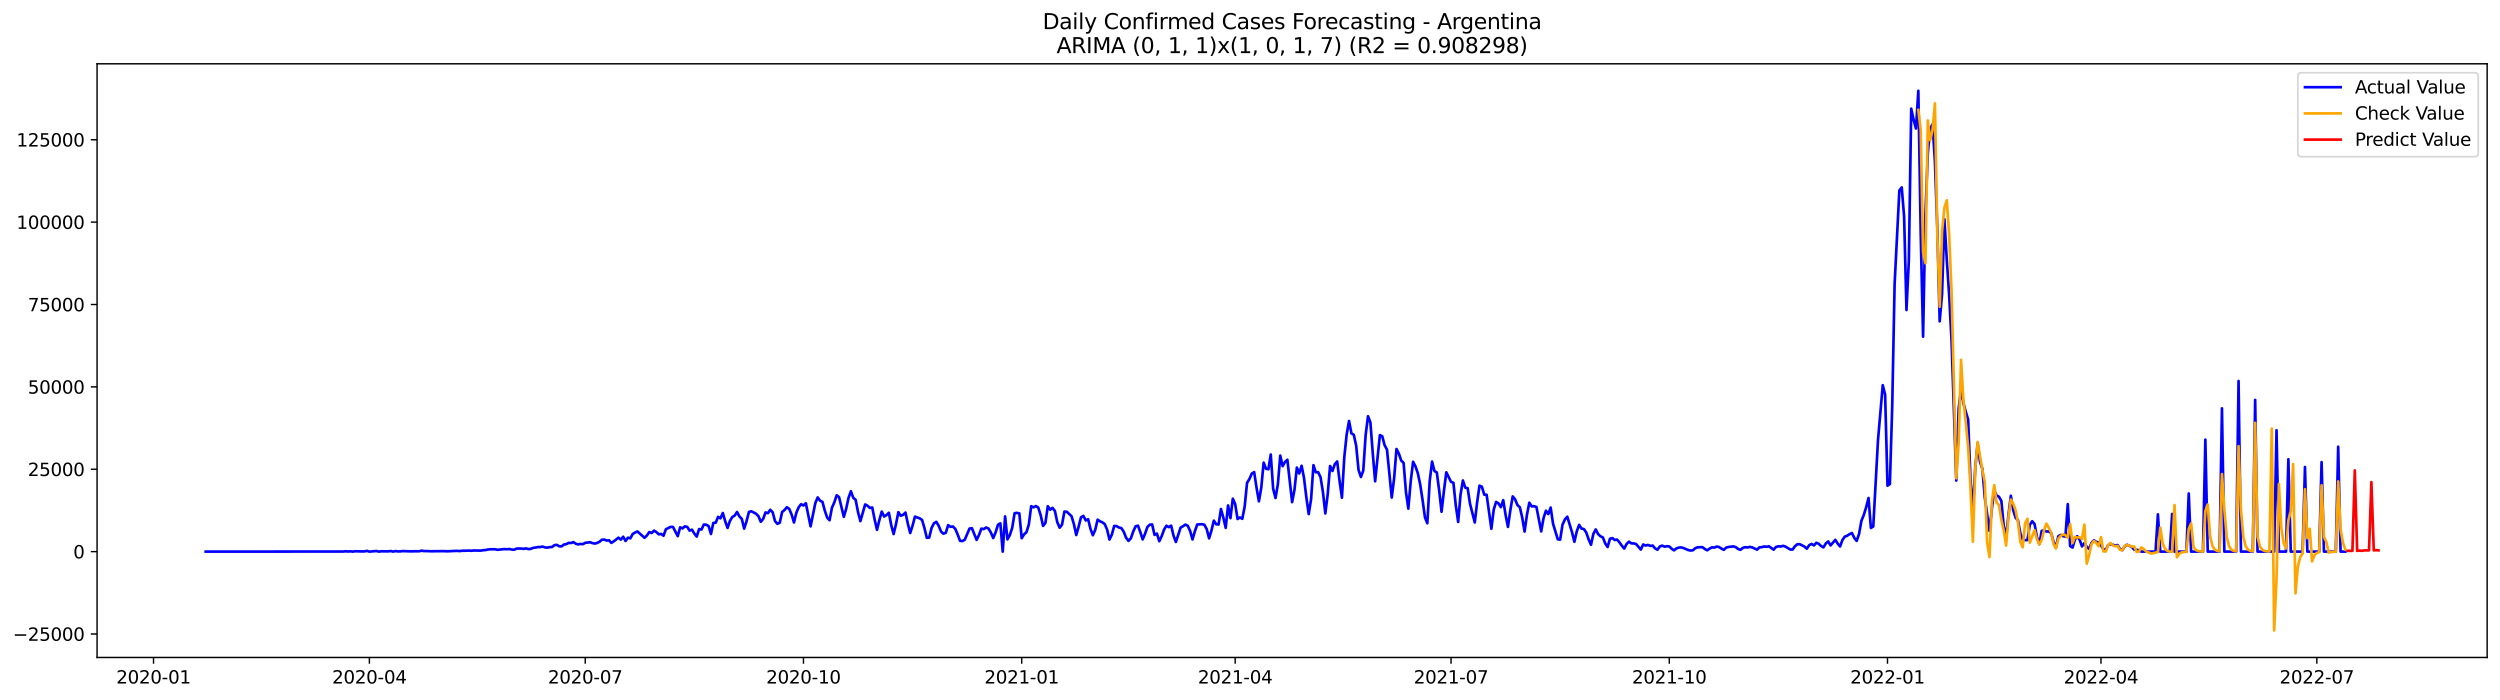 <?xml version="1.0" encoding="utf-8" standalone="no"?>
<!DOCTYPE svg PUBLIC "-//W3C//DTD SVG 1.1//EN"
  "http://www.w3.org/Graphics/SVG/1.1/DTD/svg11.dtd">
<svg xmlns:xlink="http://www.w3.org/1999/xlink" width="1400.792pt" height="392.274pt" viewBox="0 0 1400.792 392.274" xmlns="http://www.w3.org/2000/svg" version="1.1">
 <defs>
  <style type="text/css">*{stroke-linejoin: round; stroke-linecap: butt}</style>
 </defs>
 <g id="figure_1">
  <g id="patch_1">
   <path d="M 0 392.274 
L 1400.792 392.274 
L 1400.792 0 
L 0 0 
z
" style="fill: #ffffff"/>
  </g>
  <g id="axes_1">
   <g id="patch_2">
    <path d="M 54.392 368.396 
L 1393.592 368.396 
L 1393.592 35.755 
L 54.392 35.755 
z
" style="fill: #ffffff"/>
   </g>
   <g id="matplotlib.axis_1">
    <g id="xtick_1">
     <g id="line2d_1">
      <defs>
       <path id="m58c32abe43" d="M 0 0 
L 0 3.5 
" style="stroke: #000000; stroke-width: 0.8"/>
      </defs>
      <g>
       <use xlink:href="#m58c32abe43" x="86.025" y="368.396" style="stroke: #000000; stroke-width: 0.8"/>
      </g>
     </g>
     <g id="text_1">
      <!-- 2020-01 -->
      <g transform="translate(65.133 382.994)scale(0.1 -0.1)">
       <defs>
        <path id="DejaVuSans-32" d="M 1228 531 
L 3431 531 
L 3431 0 
L 469 0 
L 469 531 
Q 828 903 1448 1529 
Q 2069 2156 2228 2338 
Q 2531 2678 2651 2914 
Q 2772 3150 2772 3378 
Q 2772 3750 2511 3984 
Q 2250 4219 1831 4219 
Q 1534 4219 1204 4116 
Q 875 4013 500 3803 
L 500 4441 
Q 881 4594 1212 4672 
Q 1544 4750 1819 4750 
Q 2544 4750 2975 4387 
Q 3406 4025 3406 3419 
Q 3406 3131 3298 2873 
Q 3191 2616 2906 2266 
Q 2828 2175 2409 1742 
Q 1991 1309 1228 531 
z
" transform="scale(0.016)"/>
        <path id="DejaVuSans-30" d="M 2034 4250 
Q 1547 4250 1301 3770 
Q 1056 3291 1056 2328 
Q 1056 1369 1301 889 
Q 1547 409 2034 409 
Q 2525 409 2770 889 
Q 3016 1369 3016 2328 
Q 3016 3291 2770 3770 
Q 2525 4250 2034 4250 
z
M 2034 4750 
Q 2819 4750 3233 4129 
Q 3647 3509 3647 2328 
Q 3647 1150 3233 529 
Q 2819 -91 2034 -91 
Q 1250 -91 836 529 
Q 422 1150 422 2328 
Q 422 3509 836 4129 
Q 1250 4750 2034 4750 
z
" transform="scale(0.016)"/>
        <path id="DejaVuSans-2d" d="M 313 2009 
L 1997 2009 
L 1997 1497 
L 313 1497 
L 313 2009 
z
" transform="scale(0.016)"/>
        <path id="DejaVuSans-31" d="M 794 531 
L 1825 531 
L 1825 4091 
L 703 3866 
L 703 4441 
L 1819 4666 
L 2450 4666 
L 2450 531 
L 3481 531 
L 3481 0 
L 794 0 
L 794 531 
z
" transform="scale(0.016)"/>
       </defs>
       <use xlink:href="#DejaVuSans-32"/>
       <use xlink:href="#DejaVuSans-30" x="63.623"/>
       <use xlink:href="#DejaVuSans-32" x="127.246"/>
       <use xlink:href="#DejaVuSans-30" x="190.869"/>
       <use xlink:href="#DejaVuSans-2d" x="254.492"/>
       <use xlink:href="#DejaVuSans-30" x="290.576"/>
       <use xlink:href="#DejaVuSans-31" x="354.199"/>
      </g>
     </g>
    </g>
    <g id="xtick_2">
     <g id="line2d_2">
      <g>
       <use xlink:href="#m58c32abe43" x="206.973" y="368.396" style="stroke: #000000; stroke-width: 0.8"/>
      </g>
     </g>
     <g id="text_2">
      <!-- 2020-04 -->
      <g transform="translate(186.081 382.994)scale(0.1 -0.1)">
       <defs>
        <path id="DejaVuSans-34" d="M 2419 4116 
L 825 1625 
L 2419 1625 
L 2419 4116 
z
M 2253 4666 
L 3047 4666 
L 3047 1625 
L 3713 1625 
L 3713 1100 
L 3047 1100 
L 3047 0 
L 2419 0 
L 2419 1100 
L 313 1100 
L 313 1709 
L 2253 4666 
z
" transform="scale(0.016)"/>
       </defs>
       <use xlink:href="#DejaVuSans-32"/>
       <use xlink:href="#DejaVuSans-30" x="63.623"/>
       <use xlink:href="#DejaVuSans-32" x="127.246"/>
       <use xlink:href="#DejaVuSans-30" x="190.869"/>
       <use xlink:href="#DejaVuSans-2d" x="254.492"/>
       <use xlink:href="#DejaVuSans-30" x="290.576"/>
       <use xlink:href="#DejaVuSans-34" x="354.199"/>
      </g>
     </g>
    </g>
    <g id="xtick_3">
     <g id="line2d_3">
      <g>
       <use xlink:href="#m58c32abe43" x="327.921" y="368.396" style="stroke: #000000; stroke-width: 0.8"/>
      </g>
     </g>
     <g id="text_3">
      <!-- 2020-07 -->
      <g transform="translate(307.029 382.994)scale(0.1 -0.1)">
       <defs>
        <path id="DejaVuSans-37" d="M 525 4666 
L 3525 4666 
L 3525 4397 
L 1831 0 
L 1172 0 
L 2766 4134 
L 525 4134 
L 525 4666 
z
" transform="scale(0.016)"/>
       </defs>
       <use xlink:href="#DejaVuSans-32"/>
       <use xlink:href="#DejaVuSans-30" x="63.623"/>
       <use xlink:href="#DejaVuSans-32" x="127.246"/>
       <use xlink:href="#DejaVuSans-30" x="190.869"/>
       <use xlink:href="#DejaVuSans-2d" x="254.492"/>
       <use xlink:href="#DejaVuSans-30" x="290.576"/>
       <use xlink:href="#DejaVuSans-37" x="354.199"/>
      </g>
     </g>
    </g>
    <g id="xtick_4">
     <g id="line2d_4">
      <g>
       <use xlink:href="#m58c32abe43" x="450.198" y="368.396" style="stroke: #000000; stroke-width: 0.8"/>
      </g>
     </g>
     <g id="text_4">
      <!-- 2020-10 -->
      <g transform="translate(429.306 382.994)scale(0.1 -0.1)">
       <use xlink:href="#DejaVuSans-32"/>
       <use xlink:href="#DejaVuSans-30" x="63.623"/>
       <use xlink:href="#DejaVuSans-32" x="127.246"/>
       <use xlink:href="#DejaVuSans-30" x="190.869"/>
       <use xlink:href="#DejaVuSans-2d" x="254.492"/>
       <use xlink:href="#DejaVuSans-31" x="290.576"/>
       <use xlink:href="#DejaVuSans-30" x="354.199"/>
      </g>
     </g>
    </g>
    <g id="xtick_5">
     <g id="line2d_5">
      <g>
       <use xlink:href="#m58c32abe43" x="572.475" y="368.396" style="stroke: #000000; stroke-width: 0.8"/>
      </g>
     </g>
     <g id="text_5">
      <!-- 2021-01 -->
      <g transform="translate(551.584 382.994)scale(0.1 -0.1)">
       <use xlink:href="#DejaVuSans-32"/>
       <use xlink:href="#DejaVuSans-30" x="63.623"/>
       <use xlink:href="#DejaVuSans-32" x="127.246"/>
       <use xlink:href="#DejaVuSans-31" x="190.869"/>
       <use xlink:href="#DejaVuSans-2d" x="254.492"/>
       <use xlink:href="#DejaVuSans-30" x="290.576"/>
       <use xlink:href="#DejaVuSans-31" x="354.199"/>
      </g>
     </g>
    </g>
    <g id="xtick_6">
     <g id="line2d_6">
      <g>
       <use xlink:href="#m58c32abe43" x="692.094" y="368.396" style="stroke: #000000; stroke-width: 0.8"/>
      </g>
     </g>
     <g id="text_6">
      <!-- 2021-04 -->
      <g transform="translate(671.202 382.994)scale(0.1 -0.1)">
       <use xlink:href="#DejaVuSans-32"/>
       <use xlink:href="#DejaVuSans-30" x="63.623"/>
       <use xlink:href="#DejaVuSans-32" x="127.246"/>
       <use xlink:href="#DejaVuSans-31" x="190.869"/>
       <use xlink:href="#DejaVuSans-2d" x="254.492"/>
       <use xlink:href="#DejaVuSans-30" x="290.576"/>
       <use xlink:href="#DejaVuSans-34" x="354.199"/>
      </g>
     </g>
    </g>
    <g id="xtick_7">
     <g id="line2d_7">
      <g>
       <use xlink:href="#m58c32abe43" x="813.042" y="368.396" style="stroke: #000000; stroke-width: 0.8"/>
      </g>
     </g>
     <g id="text_7">
      <!-- 2021-07 -->
      <g transform="translate(792.15 382.994)scale(0.1 -0.1)">
       <use xlink:href="#DejaVuSans-32"/>
       <use xlink:href="#DejaVuSans-30" x="63.623"/>
       <use xlink:href="#DejaVuSans-32" x="127.246"/>
       <use xlink:href="#DejaVuSans-31" x="190.869"/>
       <use xlink:href="#DejaVuSans-2d" x="254.492"/>
       <use xlink:href="#DejaVuSans-30" x="290.576"/>
       <use xlink:href="#DejaVuSans-37" x="354.199"/>
      </g>
     </g>
    </g>
    <g id="xtick_8">
     <g id="line2d_8">
      <g>
       <use xlink:href="#m58c32abe43" x="935.319" y="368.396" style="stroke: #000000; stroke-width: 0.8"/>
      </g>
     </g>
     <g id="text_8">
      <!-- 2021-10 -->
      <g transform="translate(914.427 382.994)scale(0.1 -0.1)">
       <use xlink:href="#DejaVuSans-32"/>
       <use xlink:href="#DejaVuSans-30" x="63.623"/>
       <use xlink:href="#DejaVuSans-32" x="127.246"/>
       <use xlink:href="#DejaVuSans-31" x="190.869"/>
       <use xlink:href="#DejaVuSans-2d" x="254.492"/>
       <use xlink:href="#DejaVuSans-31" x="290.576"/>
       <use xlink:href="#DejaVuSans-30" x="354.199"/>
      </g>
     </g>
    </g>
    <g id="xtick_9">
     <g id="line2d_9">
      <g>
       <use xlink:href="#m58c32abe43" x="1057.596" y="368.396" style="stroke: #000000; stroke-width: 0.8"/>
      </g>
     </g>
     <g id="text_9">
      <!-- 2022-01 -->
      <g transform="translate(1036.705 382.994)scale(0.1 -0.1)">
       <use xlink:href="#DejaVuSans-32"/>
       <use xlink:href="#DejaVuSans-30" x="63.623"/>
       <use xlink:href="#DejaVuSans-32" x="127.246"/>
       <use xlink:href="#DejaVuSans-32" x="190.869"/>
       <use xlink:href="#DejaVuSans-2d" x="254.492"/>
       <use xlink:href="#DejaVuSans-30" x="290.576"/>
       <use xlink:href="#DejaVuSans-31" x="354.199"/>
      </g>
     </g>
    </g>
    <g id="xtick_10">
     <g id="line2d_10">
      <g>
       <use xlink:href="#m58c32abe43" x="1177.215" y="368.396" style="stroke: #000000; stroke-width: 0.8"/>
      </g>
     </g>
     <g id="text_10">
      <!-- 2022-04 -->
      <g transform="translate(1156.323 382.994)scale(0.1 -0.1)">
       <use xlink:href="#DejaVuSans-32"/>
       <use xlink:href="#DejaVuSans-30" x="63.623"/>
       <use xlink:href="#DejaVuSans-32" x="127.246"/>
       <use xlink:href="#DejaVuSans-32" x="190.869"/>
       <use xlink:href="#DejaVuSans-2d" x="254.492"/>
       <use xlink:href="#DejaVuSans-30" x="290.576"/>
       <use xlink:href="#DejaVuSans-34" x="354.199"/>
      </g>
     </g>
    </g>
    <g id="xtick_11">
     <g id="line2d_11">
      <g>
       <use xlink:href="#m58c32abe43" x="1298.163" y="368.396" style="stroke: #000000; stroke-width: 0.8"/>
      </g>
     </g>
     <g id="text_11">
      <!-- 2022-07 -->
      <g transform="translate(1277.271 382.994)scale(0.1 -0.1)">
       <use xlink:href="#DejaVuSans-32"/>
       <use xlink:href="#DejaVuSans-30" x="63.623"/>
       <use xlink:href="#DejaVuSans-32" x="127.246"/>
       <use xlink:href="#DejaVuSans-32" x="190.869"/>
       <use xlink:href="#DejaVuSans-2d" x="254.492"/>
       <use xlink:href="#DejaVuSans-30" x="290.576"/>
       <use xlink:href="#DejaVuSans-37" x="354.199"/>
      </g>
     </g>
    </g>
   </g>
   <g id="matplotlib.axis_2">
    <g id="ytick_1">
     <g id="line2d_12">
      <defs>
       <path id="m48974f623f" d="M 0 0 
L -3.5 0 
" style="stroke: #000000; stroke-width: 0.8"/>
      </defs>
      <g>
       <use xlink:href="#m48974f623f" x="54.392" y="355.24" style="stroke: #000000; stroke-width: 0.8"/>
      </g>
     </g>
     <g id="text_12">
      <!-- −25000 -->
      <g transform="translate(7.2 359.039)scale(0.1 -0.1)">
       <defs>
        <path id="DejaVuSans-2212" d="M 678 2272 
L 4684 2272 
L 4684 1741 
L 678 1741 
L 678 2272 
z
" transform="scale(0.016)"/>
        <path id="DejaVuSans-35" d="M 691 4666 
L 3169 4666 
L 3169 4134 
L 1269 4134 
L 1269 2991 
Q 1406 3038 1543 3061 
Q 1681 3084 1819 3084 
Q 2600 3084 3056 2656 
Q 3513 2228 3513 1497 
Q 3513 744 3044 326 
Q 2575 -91 1722 -91 
Q 1428 -91 1123 -41 
Q 819 9 494 109 
L 494 744 
Q 775 591 1075 516 
Q 1375 441 1709 441 
Q 2250 441 2565 725 
Q 2881 1009 2881 1497 
Q 2881 1984 2565 2268 
Q 2250 2553 1709 2553 
Q 1456 2553 1204 2497 
Q 953 2441 691 2322 
L 691 4666 
z
" transform="scale(0.016)"/>
       </defs>
       <use xlink:href="#DejaVuSans-2212"/>
       <use xlink:href="#DejaVuSans-32" x="83.789"/>
       <use xlink:href="#DejaVuSans-35" x="147.412"/>
       <use xlink:href="#DejaVuSans-30" x="211.035"/>
       <use xlink:href="#DejaVuSans-30" x="274.658"/>
       <use xlink:href="#DejaVuSans-30" x="338.281"/>
      </g>
     </g>
    </g>
    <g id="ytick_2">
     <g id="line2d_13">
      <g>
       <use xlink:href="#m48974f623f" x="54.392" y="309.083" style="stroke: #000000; stroke-width: 0.8"/>
      </g>
     </g>
     <g id="text_13">
      <!-- 0 -->
      <g transform="translate(41.03 312.882)scale(0.1 -0.1)">
       <use xlink:href="#DejaVuSans-30"/>
      </g>
     </g>
    </g>
    <g id="ytick_3">
     <g id="line2d_14">
      <g>
       <use xlink:href="#m48974f623f" x="54.392" y="262.926" style="stroke: #000000; stroke-width: 0.8"/>
      </g>
     </g>
     <g id="text_14">
      <!-- 25000 -->
      <g transform="translate(15.58 266.725)scale(0.1 -0.1)">
       <use xlink:href="#DejaVuSans-32"/>
       <use xlink:href="#DejaVuSans-35" x="63.623"/>
       <use xlink:href="#DejaVuSans-30" x="127.246"/>
       <use xlink:href="#DejaVuSans-30" x="190.869"/>
       <use xlink:href="#DejaVuSans-30" x="254.492"/>
      </g>
     </g>
    </g>
    <g id="ytick_4">
     <g id="line2d_15">
      <g>
       <use xlink:href="#m48974f623f" x="54.392" y="216.769" style="stroke: #000000; stroke-width: 0.8"/>
      </g>
     </g>
     <g id="text_15">
      <!-- 50000 -->
      <g transform="translate(15.58 220.568)scale(0.1 -0.1)">
       <use xlink:href="#DejaVuSans-35"/>
       <use xlink:href="#DejaVuSans-30" x="63.623"/>
       <use xlink:href="#DejaVuSans-30" x="127.246"/>
       <use xlink:href="#DejaVuSans-30" x="190.869"/>
       <use xlink:href="#DejaVuSans-30" x="254.492"/>
      </g>
     </g>
    </g>
    <g id="ytick_5">
     <g id="line2d_16">
      <g>
       <use xlink:href="#m48974f623f" x="54.392" y="170.612" style="stroke: #000000; stroke-width: 0.8"/>
      </g>
     </g>
     <g id="text_16">
      <!-- 75000 -->
      <g transform="translate(15.58 174.411)scale(0.1 -0.1)">
       <use xlink:href="#DejaVuSans-37"/>
       <use xlink:href="#DejaVuSans-35" x="63.623"/>
       <use xlink:href="#DejaVuSans-30" x="127.246"/>
       <use xlink:href="#DejaVuSans-30" x="190.869"/>
       <use xlink:href="#DejaVuSans-30" x="254.492"/>
      </g>
     </g>
    </g>
    <g id="ytick_6">
     <g id="line2d_17">
      <g>
       <use xlink:href="#m48974f623f" x="54.392" y="124.455" style="stroke: #000000; stroke-width: 0.8"/>
      </g>
     </g>
     <g id="text_17">
      <!-- 100000 -->
      <g transform="translate(9.217 128.254)scale(0.1 -0.1)">
       <use xlink:href="#DejaVuSans-31"/>
       <use xlink:href="#DejaVuSans-30" x="63.623"/>
       <use xlink:href="#DejaVuSans-30" x="127.246"/>
       <use xlink:href="#DejaVuSans-30" x="190.869"/>
       <use xlink:href="#DejaVuSans-30" x="254.492"/>
       <use xlink:href="#DejaVuSans-30" x="318.115"/>
      </g>
     </g>
    </g>
    <g id="ytick_7">
     <g id="line2d_18">
      <g>
       <use xlink:href="#m48974f623f" x="54.392" y="78.298" style="stroke: #000000; stroke-width: 0.8"/>
      </g>
     </g>
     <g id="text_18">
      <!-- 125000 -->
      <g transform="translate(9.217 82.097)scale(0.1 -0.1)">
       <use xlink:href="#DejaVuSans-31"/>
       <use xlink:href="#DejaVuSans-32" x="63.623"/>
       <use xlink:href="#DejaVuSans-35" x="127.246"/>
       <use xlink:href="#DejaVuSans-30" x="190.869"/>
       <use xlink:href="#DejaVuSans-30" x="254.492"/>
       <use xlink:href="#DejaVuSans-30" x="318.115"/>
      </g>
     </g>
    </g>
   </g>
   <g id="line2d_19">
    <path d="M 115.265 309.083 
L 192.353 309.027 
L 193.682 308.883 
L 195.011 309.018 
L 196.34 308.924 
L 197.669 309.083 
L 198.998 308.87 
L 202.985 308.981 
L 204.315 308.944 
L 205.644 308.651 
L 206.973 309.083 
L 210.96 308.739 
L 212.289 309.083 
L 213.618 308.892 
L 216.276 308.922 
L 217.606 308.935 
L 218.935 308.75 
L 220.264 309.083 
L 221.593 308.774 
L 222.922 308.961 
L 224.251 308.955 
L 225.58 308.776 
L 229.567 308.918 
L 234.884 308.874 
L 236.213 308.545 
L 237.542 308.765 
L 238.871 308.763 
L 241.529 308.878 
L 248.175 308.808 
L 250.833 308.891 
L 256.149 308.64 
L 257.478 308.778 
L 258.808 308.606 
L 261.466 308.556 
L 262.795 308.499 
L 264.124 308.612 
L 265.453 308.446 
L 269.44 308.523 
L 270.769 308.274 
L 272.099 308.208 
L 273.428 307.886 
L 274.757 307.757 
L 277.415 307.748 
L 278.744 308.063 
L 281.402 307.781 
L 282.731 307.663 
L 284.06 307.759 
L 285.39 307.615 
L 286.719 307.907 
L 288.048 308.041 
L 289.377 307.414 
L 290.706 307.331 
L 292.035 307.367 
L 293.364 307.532 
L 294.693 307.268 
L 296.022 307.654 
L 297.351 307.558 
L 298.681 306.976 
L 300.01 306.819 
L 301.339 306.524 
L 302.668 306.514 
L 303.997 306.256 
L 305.326 306.716 
L 306.655 306.852 
L 307.984 306.546 
L 309.313 306.511 
L 310.642 305.468 
L 311.972 305.279 
L 313.301 306.066 
L 314.63 306.164 
L 315.959 305.121 
L 317.288 304.888 
L 318.617 304.194 
L 319.946 304.271 
L 321.275 303.754 
L 322.604 304.65 
L 323.933 305.041 
L 325.263 304.772 
L 326.592 304.906 
L 327.921 304.159 
L 330.579 303.83 
L 331.908 304.301 
L 333.237 304.58 
L 334.566 304.223 
L 335.895 303.583 
L 337.224 302.429 
L 338.554 302.32 
L 339.883 302.866 
L 341.212 302.715 
L 342.541 304.177 
L 343.87 303.361 
L 346.528 301.262 
L 347.857 302.368 
L 349.186 300.741 
L 350.515 303.132 
L 351.845 301.271 
L 353.174 301.662 
L 354.503 299.216 
L 355.832 298.407 
L 357.161 297.771 
L 361.148 301.343 
L 362.477 300.054 
L 363.806 298.118 
L 365.135 298.668 
L 366.465 297.309 
L 367.794 298.136 
L 369.123 299.406 
L 370.452 299.157 
L 371.781 300.176 
L 373.11 296.543 
L 375.768 295.212 
L 377.097 295.269 
L 379.756 300.427 
L 381.085 295.477 
L 382.414 296.079 
L 383.743 294.935 
L 385.072 295.239 
L 386.401 297.331 
L 387.73 296.781 
L 389.059 298.985 
L 390.388 300.669 
L 391.717 296.454 
L 393.047 296.726 
L 394.376 293.897 
L 395.705 294.019 
L 397.034 294.757 
L 398.363 299.201 
L 399.692 292.996 
L 401.021 292.889 
L 402.35 289.604 
L 403.679 290.428 
L 405.008 287.45 
L 406.338 292.042 
L 407.667 295.813 
L 408.996 291.896 
L 410.325 289.689 
L 411.654 288.897 
L 412.983 286.879 
L 414.312 289.357 
L 415.641 290.76 
L 416.97 296.185 
L 418.299 292.069 
L 419.629 286.877 
L 420.958 286.449 
L 423.616 287.838 
L 424.945 289.187 
L 426.274 292.363 
L 427.603 290.788 
L 428.932 287.127 
L 430.261 287.529 
L 431.59 285.633 
L 432.92 287.029 
L 434.249 291.957 
L 435.578 293.517 
L 436.907 292.869 
L 438.236 286.877 
L 439.565 285.773 
L 440.894 284.219 
L 442.223 285.138 
L 443.552 288.314 
L 444.881 292.76 
L 446.211 287.284 
L 447.54 284.2 
L 448.869 282.511 
L 450.198 283.233 
L 451.527 281.966 
L 454.185 294.925 
L 456.843 281.869 
L 458.172 278.717 
L 459.502 280.55 
L 460.831 281.206 
L 462.16 286.163 
L 463.489 290.022 
L 464.818 291.499 
L 466.147 284.518 
L 467.476 281.514 
L 468.805 277.519 
L 470.134 278.534 
L 472.793 289.584 
L 474.122 285.114 
L 475.451 278.92 
L 476.78 275.248 
L 478.109 278.942 
L 479.438 280.063 
L 480.767 286.986 
L 482.096 291.999 
L 484.754 282.666 
L 486.083 283.375 
L 487.413 284.588 
L 488.742 284.381 
L 490.071 291.091 
L 491.4 296.881 
L 492.729 291.362 
L 494.058 286.66 
L 495.387 289.416 
L 496.716 288.589 
L 498.045 287.322 
L 499.374 294.244 
L 500.704 299.24 
L 502.033 293.727 
L 503.362 286.97 
L 504.691 288.995 
L 506.02 288.473 
L 507.349 287.188 
L 508.678 293.448 
L 510.007 298.66 
L 511.336 294.51 
L 512.665 289.473 
L 515.324 290.441 
L 516.653 291.344 
L 517.982 295.9 
L 519.311 301.358 
L 520.64 301.208 
L 521.969 295.856 
L 523.298 293.218 
L 524.627 292.387 
L 525.956 294.597 
L 527.286 297.824 
L 528.615 299.054 
L 529.944 298.511 
L 531.273 294.244 
L 532.602 295.175 
L 533.931 294.997 
L 535.26 296.345 
L 536.589 299.48 
L 537.918 303.031 
L 539.247 303.176 
L 540.577 302.418 
L 543.235 296.17 
L 544.564 295.952 
L 547.222 302.514 
L 548.551 299.737 
L 549.88 296.194 
L 551.209 296.449 
L 552.538 295.557 
L 553.868 296.155 
L 555.197 298.383 
L 556.526 301.483 
L 557.855 298.276 
L 559.184 294.052 
L 560.513 293.231 
L 561.842 309.083 
L 563.171 289.348 
L 564.5 302.227 
L 565.829 299.796 
L 567.159 295.76 
L 568.488 287.574 
L 569.817 287.361 
L 571.146 287.692 
L 572.475 301.55 
L 573.804 299.408 
L 575.133 298.219 
L 576.462 293.903 
L 577.791 283.623 
L 579.12 284.267 
L 580.45 283.539 
L 581.779 284.442 
L 583.108 288.668 
L 584.437 294.667 
L 585.766 293.013 
L 587.095 283.635 
L 588.424 285.589 
L 589.753 284.553 
L 591.082 286.314 
L 592.411 292.592 
L 593.74 295.671 
L 595.07 293.971 
L 596.399 286.667 
L 597.728 286.721 
L 600.386 289.23 
L 601.715 293.644 
L 603.044 299.794 
L 604.373 295.092 
L 605.702 289.865 
L 607.031 289.063 
L 608.361 291.597 
L 609.69 290.919 
L 611.019 296.34 
L 612.348 299.897 
L 613.677 296.871 
L 615.006 291.183 
L 616.335 292.104 
L 617.664 292.667 
L 618.993 293.622 
L 620.322 296.75 
L 621.652 302.329 
L 622.981 299.567 
L 624.31 294.693 
L 625.639 294.794 
L 626.968 295.585 
L 628.297 295.88 
L 629.626 297.9 
L 630.955 301.245 
L 632.284 303.066 
L 633.613 301.692 
L 634.943 297.887 
L 636.272 294.92 
L 637.601 294.523 
L 638.93 298.108 
L 640.259 302.235 
L 641.588 299.081 
L 642.917 295.278 
L 644.246 293.975 
L 645.575 293.88 
L 646.904 299.698 
L 648.234 298.985 
L 649.563 303.234 
L 650.892 300.483 
L 652.221 296.799 
L 653.55 294.58 
L 654.879 295.361 
L 656.208 294.514 
L 657.537 300.11 
L 658.866 303.688 
L 661.525 295.592 
L 662.854 294.879 
L 664.183 293.936 
L 665.512 294.591 
L 666.841 297.492 
L 668.17 302.257 
L 669.499 297.702 
L 670.828 293.879 
L 673.486 293.707 
L 674.816 294.017 
L 676.145 296.48 
L 677.474 301.638 
L 678.803 297.265 
L 680.132 291.718 
L 681.461 293.759 
L 682.79 293.873 
L 684.119 285.199 
L 685.448 289.996 
L 686.777 295.775 
L 688.107 283.209 
L 689.436 290.336 
L 690.765 279.439 
L 692.094 282.441 
L 693.423 290.801 
L 694.752 289.911 
L 696.081 290.703 
L 697.41 283.85 
L 698.739 270.551 
L 700.068 268.393 
L 701.398 265.357 
L 702.727 264.532 
L 704.056 273.23 
L 705.385 280.905 
L 706.714 273.197 
L 708.043 259.231 
L 709.372 262.636 
L 710.701 262.928 
L 712.03 254.669 
L 713.359 273.784 
L 714.688 279.049 
L 716.018 271.306 
L 717.347 255.273 
L 718.676 261.205 
L 720.005 258.834 
L 721.334 257.601 
L 723.992 281.366 
L 725.321 274.386 
L 726.65 262.012 
L 727.979 265.293 
L 729.309 260.982 
L 730.638 267.689 
L 731.967 278.615 
L 733.296 288.046 
L 734.625 279.69 
L 735.954 260.64 
L 737.283 264.626 
L 738.612 264.613 
L 739.941 267.445 
L 741.27 275.805 
L 742.6 287.699 
L 743.929 276.993 
L 745.258 261.124 
L 746.587 263.895 
L 747.916 260.099 
L 749.245 258.563 
L 750.574 269.445 
L 751.903 278.896 
L 753.232 256.131 
L 754.561 243.46 
L 755.891 235.874 
L 757.22 242.831 
L 758.549 243.599 
L 759.878 249.686 
L 761.207 263.293 
L 762.536 267.263 
L 763.865 263.662 
L 765.194 243.726 
L 766.523 233.238 
L 767.852 236.696 
L 769.182 253.988 
L 770.511 269.672 
L 773.169 243.808 
L 774.498 244.432 
L 775.827 249.465 
L 777.156 251.94 
L 779.814 278.776 
L 781.143 268.105 
L 782.473 251.595 
L 783.802 254.143 
L 785.131 258.074 
L 786.46 259.355 
L 787.789 275.744 
L 789.118 285.002 
L 790.447 269.772 
L 791.776 258.753 
L 793.105 261.305 
L 794.434 265.178 
L 795.764 271.487 
L 797.093 280.224 
L 798.422 289.891 
L 799.751 293.194 
L 801.08 269.596 
L 802.409 258.644 
L 803.738 263.917 
L 805.067 264.73 
L 806.396 274.825 
L 807.725 286.733 
L 809.055 275.131 
L 810.384 264.652 
L 813.042 269.984 
L 814.371 270.518 
L 815.7 283.172 
L 817.029 292.466 
L 818.358 277.185 
L 819.687 269.222 
L 821.016 273.222 
L 822.346 273.531 
L 823.675 282.278 
L 826.333 292.743 
L 827.662 281.409 
L 828.991 272.115 
L 830.32 272.717 
L 831.649 277.151 
L 832.978 277.214 
L 835.636 296.279 
L 836.966 285.517 
L 838.295 281.246 
L 839.624 282.068 
L 840.953 284.158 
L 842.282 280.24 
L 843.611 288.523 
L 844.94 295.224 
L 846.269 285.903 
L 847.598 278.145 
L 848.927 279.758 
L 850.257 283.022 
L 851.586 284.189 
L 852.915 289.963 
L 854.244 297.852 
L 855.573 288.436 
L 856.902 281.665 
L 858.231 283.722 
L 859.56 283.63 
L 860.889 284.067 
L 863.548 297.745 
L 864.877 290.288 
L 866.206 286.167 
L 867.535 288.041 
L 868.864 284.4 
L 870.193 293.441 
L 872.851 302.202 
L 874.18 302.37 
L 875.509 293.995 
L 876.839 291.056 
L 878.168 289.52 
L 880.826 298.21 
L 882.155 303.583 
L 883.484 297.756 
L 884.813 294.093 
L 886.142 296.17 
L 887.471 296.441 
L 888.8 298.361 
L 890.13 302.205 
L 891.459 305.255 
L 892.788 299.19 
L 894.117 296.655 
L 895.446 299.246 
L 896.775 300.492 
L 898.104 301.11 
L 899.433 304.493 
L 900.762 306.503 
L 902.091 301.895 
L 903.421 301.502 
L 904.75 302.563 
L 906.079 302.323 
L 907.408 303.884 
L 908.737 305.769 
L 910.066 307.366 
L 911.395 304.842 
L 912.724 303.512 
L 914.053 304.448 
L 915.382 304.48 
L 916.712 304.821 
L 919.37 307.934 
L 920.699 305.091 
L 922.028 305.691 
L 923.357 305.327 
L 924.686 305.883 
L 926.015 305.669 
L 927.344 307.249 
L 928.673 308.045 
L 930.003 306.243 
L 931.332 305.713 
L 932.661 306.321 
L 933.99 306.053 
L 935.319 306.195 
L 936.648 307.447 
L 937.977 308.37 
L 939.306 307.271 
L 940.635 306.838 
L 941.964 306.712 
L 943.293 307.078 
L 945.952 308.215 
L 947.281 308.472 
L 948.61 308.315 
L 949.939 307.118 
L 951.268 306.657 
L 953.926 306.575 
L 955.255 307.624 
L 956.584 308.344 
L 957.914 307.399 
L 959.243 306.677 
L 960.572 306.834 
L 961.901 306.238 
L 963.23 306.526 
L 964.559 307.406 
L 965.888 308.086 
L 967.217 306.817 
L 968.546 306.47 
L 971.205 306.149 
L 972.534 306.548 
L 973.863 307.583 
L 975.192 308.071 
L 976.521 306.982 
L 977.85 306.609 
L 979.179 306.749 
L 980.508 306.424 
L 981.837 306.736 
L 984.496 307.988 
L 985.825 306.705 
L 987.154 306.592 
L 988.483 306.19 
L 989.812 306.387 
L 991.141 306.103 
L 993.799 307.991 
L 995.128 306.466 
L 996.457 306.088 
L 997.787 306.215 
L 999.116 305.842 
L 1000.445 306.28 
L 1003.103 307.89 
L 1004.432 307.899 
L 1005.761 306.047 
L 1007.09 304.958 
L 1008.419 304.91 
L 1011.078 306.274 
L 1012.407 307.443 
L 1013.736 305.449 
L 1015.065 304.777 
L 1016.394 305.61 
L 1017.723 304.133 
L 1019.052 304.685 
L 1020.381 305.962 
L 1021.71 306.694 
L 1023.039 304.509 
L 1024.369 303.379 
L 1025.698 305.61 
L 1028.356 302.486 
L 1029.685 304.568 
L 1031.014 306.184 
L 1032.343 302.599 
L 1033.672 300.673 
L 1035.001 300.185 
L 1036.33 299.296 
L 1037.66 298.655 
L 1038.989 301.397 
L 1040.318 303.075 
L 1041.647 299.229 
L 1042.976 291.846 
L 1044.305 288.55 
L 1045.634 284.239 
L 1046.963 279.027 
L 1048.292 295.821 
L 1049.621 295.008 
L 1052.28 246.49 
L 1054.938 215.835 
L 1056.267 221.084 
L 1057.596 272.12 
L 1058.925 271.23 
L 1060.254 227.115 
L 1061.583 159.147 
L 1064.241 106.716 
L 1065.571 105.008 
L 1066.9 121.337 
L 1068.229 173.716 
L 1069.558 145.961 
L 1070.887 60.871 
L 1072.216 67.069 
L 1073.545 72.017 
L 1074.874 50.876 
L 1076.203 130.636 
L 1077.532 188.63 
L 1078.862 119.917 
L 1080.191 85.717 
L 1081.52 72.167 
L 1082.849 69.604 
L 1084.178 90.906 
L 1085.507 127.878 
L 1086.836 180.058 
L 1088.165 164.85 
L 1089.494 122.862 
L 1090.823 145.682 
L 1092.153 165.574 
L 1093.482 191.135 
L 1096.14 269.258 
L 1097.469 228.821 
L 1098.798 218.39 
L 1100.127 225.871 
L 1101.456 230.732 
L 1102.785 235.058 
L 1104.114 268.767 
L 1105.444 285.701 
L 1106.773 262.176 
L 1108.102 248.543 
L 1109.431 258.768 
L 1110.76 262.723 
L 1112.089 278.614 
L 1114.747 297.471 
L 1116.076 284.989 
L 1117.405 274.792 
L 1118.735 277.633 
L 1120.064 278.342 
L 1121.393 280.67 
L 1122.722 294.669 
L 1124.051 300.867 
L 1125.38 288.46 
L 1126.709 277.788 
L 1128.038 285.886 
L 1129.367 290.07 
L 1130.696 291.567 
L 1132.026 298.753 
L 1133.355 302.418 
L 1134.684 302.661 
L 1136.013 302.584 
L 1137.342 294.052 
L 1138.671 292.062 
L 1140 293.644 
L 1141.329 300.904 
L 1142.658 304.884 
L 1143.987 297.477 
L 1145.317 297.13 
L 1146.646 297.828 
L 1147.975 297.752 
L 1149.304 298.716 
L 1150.633 303.57 
L 1151.962 306.801 
L 1153.291 300.503 
L 1154.62 299.711 
L 1155.949 300.44 
L 1157.278 300.632 
L 1158.608 282.467 
L 1159.937 305.95 
L 1161.266 306.817 
L 1162.595 302.41 
L 1163.924 300.424 
L 1165.253 302.431 
L 1166.582 306.166 
L 1167.911 304.334 
L 1169.24 306.415 
L 1170.569 307.572 
L 1171.899 304.181 
L 1173.228 302.746 
L 1174.557 303.608 
L 1175.886 303.943 
L 1177.215 305.525 
L 1178.544 307.602 
L 1179.873 308.189 
L 1181.202 305.438 
L 1182.531 304.969 
L 1183.86 305.239 
L 1185.189 305.682 
L 1186.519 305.403 
L 1187.848 307.532 
L 1189.177 308.246 
L 1190.506 306.147 
L 1191.835 305.248 
L 1194.493 306.446 
L 1195.822 307.988 
L 1197.151 308.065 
L 1198.48 308.292 
L 1199.81 309.083 
L 1207.784 309.083 
L 1209.113 288.207 
L 1210.442 309.083 
L 1215.759 309.083 
L 1217.088 287.956 
L 1218.417 309.083 
L 1225.062 309.083 
L 1226.392 276.503 
L 1227.721 309.083 
L 1234.366 309.083 
L 1235.695 246.33 
L 1237.024 309.083 
L 1243.67 309.083 
L 1244.999 228.794 
L 1246.328 309.083 
L 1252.974 309.083 
L 1254.303 213.486 
L 1255.632 309.083 
L 1262.277 309.083 
L 1263.606 224.071 
L 1264.935 309.083 
L 1274.239 309.083 
L 1275.568 241.075 
L 1276.897 309.083 
L 1280.885 309.083 
L 1282.214 257.315 
L 1283.543 309.083 
L 1290.188 309.083 
L 1291.517 261.67 
L 1292.846 309.083 
L 1299.492 309.083 
L 1300.821 258.949 
L 1302.15 309.083 
L 1308.796 309.083 
L 1310.125 250.288 
L 1311.454 309.083 
L 1314.112 309.083 
L 1314.112 309.083 
" clip-path="url(#p1f2a90808f)" style="fill: none; stroke: #0000ff; stroke-width: 1.5; stroke-linecap: square"/>
   </g>
   <g id="line2d_20">
    <path d="M 1074.874 61.582 
L 1076.203 72.747 
L 1077.532 141.289 
L 1078.862 147.502 
L 1080.191 67.496 
L 1081.52 78.53 
L 1082.849 72.874 
L 1084.178 57.927 
L 1085.507 131.566 
L 1086.836 171.863 
L 1088.165 129.783 
L 1089.494 116.359 
L 1090.823 112.204 
L 1092.153 131.74 
L 1093.482 163.117 
L 1096.14 267.999 
L 1097.469 248.02 
L 1098.798 201.59 
L 1100.127 224.07 
L 1101.456 236.737 
L 1102.785 250.667 
L 1104.114 273.665 
L 1105.444 303.522 
L 1106.773 262.624 
L 1108.102 247.673 
L 1110.76 263.393 
L 1112.089 269.936 
L 1113.418 303.918 
L 1114.747 312.132 
L 1116.076 281.318 
L 1117.405 271.856 
L 1118.735 281.713 
L 1120.064 282.893 
L 1121.393 291.263 
L 1122.722 297.212 
L 1124.051 305.676 
L 1125.38 289.812 
L 1126.709 279.899 
L 1128.038 282.216 
L 1129.367 285.929 
L 1130.696 292.759 
L 1132.026 303.559 
L 1133.355 306.69 
L 1134.684 293.336 
L 1136.013 290.664 
L 1137.342 304.088 
L 1140 297.019 
L 1141.329 302.024 
L 1142.658 305.04 
L 1143.987 302.481 
L 1145.317 297.101 
L 1146.646 293.398 
L 1147.975 295.74 
L 1149.304 298.457 
L 1150.633 304.758 
L 1151.962 307.312 
L 1153.291 301.916 
L 1154.62 300.268 
L 1155.949 299.417 
L 1157.278 299.905 
L 1158.608 301.303 
L 1159.937 293.656 
L 1161.266 304.3 
L 1162.595 300.875 
L 1163.924 301.2 
L 1165.253 301.02 
L 1166.582 301.999 
L 1167.911 293.953 
L 1169.24 315.848 
L 1170.569 311 
L 1171.899 304.909 
L 1173.228 303.083 
L 1174.557 304.155 
L 1175.886 306.073 
L 1177.215 300.972 
L 1178.544 308.887 
L 1179.873 309.055 
L 1181.202 305.5 
L 1182.531 304.262 
L 1183.86 305.551 
L 1185.189 306.109 
L 1186.519 305.871 
L 1187.848 308.049 
L 1189.177 308.315 
L 1190.506 305.877 
L 1191.835 305.473 
L 1193.164 305.696 
L 1194.493 306.285 
L 1195.822 306.229 
L 1197.151 309.248 
L 1198.48 309.067 
L 1199.81 306.717 
L 1201.139 307.551 
L 1202.468 309.02 
L 1203.797 309.496 
L 1205.126 310.121 
L 1206.455 309.966 
L 1209.113 309.318 
L 1210.442 295.613 
L 1211.771 304.37 
L 1213.101 307.499 
L 1214.43 308.733 
L 1215.759 309.083 
L 1217.088 309.151 
L 1218.417 282.985 
L 1219.746 312.258 
L 1221.075 310.251 
L 1222.404 309.528 
L 1223.733 309.296 
L 1225.062 309.19 
L 1226.392 296.407 
L 1227.721 293.287 
L 1229.05 306.495 
L 1230.379 308.161 
L 1231.708 308.759 
L 1233.037 308.98 
L 1234.366 309.053 
L 1235.695 286.318 
L 1237.024 282.676 
L 1238.353 300.365 
L 1239.683 305.957 
L 1241.012 307.963 
L 1242.341 308.684 
L 1243.67 308.942 
L 1244.999 265.63 
L 1246.328 285.226 
L 1247.657 300.709 
L 1248.986 306.079 
L 1250.315 308.005 
L 1251.644 308.697 
L 1252.974 308.945 
L 1254.303 249.994 
L 1255.632 285.577 
L 1256.961 300.695 
L 1258.29 306.074 
L 1259.619 308.003 
L 1260.948 308.696 
L 1262.277 308.944 
L 1263.606 236.93 
L 1264.935 300.776 
L 1266.265 306.114 
L 1267.594 308.017 
L 1268.923 308.701 
L 1270.252 308.946 
L 1271.581 309.034 
L 1272.91 240.133 
L 1274.239 353.276 
L 1275.568 324.94 
L 1276.897 271.162 
L 1278.226 295.478 
L 1279.556 304.202 
L 1280.885 307.332 
L 1282.214 291.529 
L 1283.543 286.514 
L 1284.872 260.006 
L 1286.201 332.457 
L 1287.53 317.468 
L 1288.859 312.091 
L 1290.188 310.162 
L 1291.517 274.119 
L 1292.846 301.487 
L 1294.176 296.295 
L 1295.505 314.558 
L 1296.834 311.047 
L 1298.163 309.787 
L 1299.492 309.335 
L 1300.821 271.923 
L 1302.15 300.854 
L 1303.479 303.66 
L 1304.808 309.608 
L 1306.137 309.271 
L 1308.796 309.107 
L 1310.125 269.734 
L 1311.454 296.622 
L 1312.783 304.005 
L 1314.112 307.868 
L 1314.112 307.868 
" clip-path="url(#p1f2a90808f)" style="fill: none; stroke: #ffa500; stroke-width: 1.5; stroke-linecap: square"/>
   </g>
   <g id="line2d_21">
    <path d="M 1315.441 308.647 
L 1316.77 308.647 
L 1318.099 308.647 
L 1319.428 263.554 
L 1320.758 308.647 
L 1322.087 308.498 
L 1323.416 308.647 
L 1324.745 308.384 
L 1326.074 308.384 
L 1327.403 308.384 
L 1328.732 270.139 
L 1330.061 308.384 
L 1331.39 308.258 
L 1332.719 308.384 
" clip-path="url(#p1f2a90808f)" style="fill: none; stroke: #ff0000; stroke-width: 1.5; stroke-linecap: square"/>
   </g>
   <g id="patch_3">
    <path d="M 54.392 368.396 
L 54.392 35.755 
" style="fill: none; stroke: #000000; stroke-width: 0.8; stroke-linejoin: miter; stroke-linecap: square"/>
   </g>
   <g id="patch_4">
    <path d="M 1393.592 368.396 
L 1393.592 35.755 
" style="fill: none; stroke: #000000; stroke-width: 0.8; stroke-linejoin: miter; stroke-linecap: square"/>
   </g>
   <g id="patch_5">
    <path d="M 54.392 368.396 
L 1393.592 368.396 
" style="fill: none; stroke: #000000; stroke-width: 0.8; stroke-linejoin: miter; stroke-linecap: square"/>
   </g>
   <g id="patch_6">
    <path d="M 54.392 35.755 
L 1393.592 35.755 
" style="fill: none; stroke: #000000; stroke-width: 0.8; stroke-linejoin: miter; stroke-linecap: square"/>
   </g>
   <g id="text_19">
    <!-- Daily Confirmed Cases Forecasting - Argentina -->
    <g transform="translate(584.224 16.318)scale(0.12 -0.12)">
     <defs>
      <path id="DejaVuSans-44" d="M 1259 4147 
L 1259 519 
L 2022 519 
Q 2988 519 3436 956 
Q 3884 1394 3884 2338 
Q 3884 3275 3436 3711 
Q 2988 4147 2022 4147 
L 1259 4147 
z
M 628 4666 
L 1925 4666 
Q 3281 4666 3915 4102 
Q 4550 3538 4550 2338 
Q 4550 1131 3912 565 
Q 3275 0 1925 0 
L 628 0 
L 628 4666 
z
" transform="scale(0.016)"/>
      <path id="DejaVuSans-61" d="M 2194 1759 
Q 1497 1759 1228 1600 
Q 959 1441 959 1056 
Q 959 750 1161 570 
Q 1363 391 1709 391 
Q 2188 391 2477 730 
Q 2766 1069 2766 1631 
L 2766 1759 
L 2194 1759 
z
M 3341 1997 
L 3341 0 
L 2766 0 
L 2766 531 
Q 2569 213 2275 61 
Q 1981 -91 1556 -91 
Q 1019 -91 701 211 
Q 384 513 384 1019 
Q 384 1609 779 1909 
Q 1175 2209 1959 2209 
L 2766 2209 
L 2766 2266 
Q 2766 2663 2505 2880 
Q 2244 3097 1772 3097 
Q 1472 3097 1187 3025 
Q 903 2953 641 2809 
L 641 3341 
Q 956 3463 1253 3523 
Q 1550 3584 1831 3584 
Q 2591 3584 2966 3190 
Q 3341 2797 3341 1997 
z
" transform="scale(0.016)"/>
      <path id="DejaVuSans-69" d="M 603 3500 
L 1178 3500 
L 1178 0 
L 603 0 
L 603 3500 
z
M 603 4863 
L 1178 4863 
L 1178 4134 
L 603 4134 
L 603 4863 
z
" transform="scale(0.016)"/>
      <path id="DejaVuSans-6c" d="M 603 4863 
L 1178 4863 
L 1178 0 
L 603 0 
L 603 4863 
z
" transform="scale(0.016)"/>
      <path id="DejaVuSans-79" d="M 2059 -325 
Q 1816 -950 1584 -1140 
Q 1353 -1331 966 -1331 
L 506 -1331 
L 506 -850 
L 844 -850 
Q 1081 -850 1212 -737 
Q 1344 -625 1503 -206 
L 1606 56 
L 191 3500 
L 800 3500 
L 1894 763 
L 2988 3500 
L 3597 3500 
L 2059 -325 
z
" transform="scale(0.016)"/>
      <path id="DejaVuSans-20" transform="scale(0.016)"/>
      <path id="DejaVuSans-43" d="M 4122 4306 
L 4122 3641 
Q 3803 3938 3442 4084 
Q 3081 4231 2675 4231 
Q 1875 4231 1450 3742 
Q 1025 3253 1025 2328 
Q 1025 1406 1450 917 
Q 1875 428 2675 428 
Q 3081 428 3442 575 
Q 3803 722 4122 1019 
L 4122 359 
Q 3791 134 3420 21 
Q 3050 -91 2638 -91 
Q 1578 -91 968 557 
Q 359 1206 359 2328 
Q 359 3453 968 4101 
Q 1578 4750 2638 4750 
Q 3056 4750 3426 4639 
Q 3797 4528 4122 4306 
z
" transform="scale(0.016)"/>
      <path id="DejaVuSans-6f" d="M 1959 3097 
Q 1497 3097 1228 2736 
Q 959 2375 959 1747 
Q 959 1119 1226 758 
Q 1494 397 1959 397 
Q 2419 397 2687 759 
Q 2956 1122 2956 1747 
Q 2956 2369 2687 2733 
Q 2419 3097 1959 3097 
z
M 1959 3584 
Q 2709 3584 3137 3096 
Q 3566 2609 3566 1747 
Q 3566 888 3137 398 
Q 2709 -91 1959 -91 
Q 1206 -91 779 398 
Q 353 888 353 1747 
Q 353 2609 779 3096 
Q 1206 3584 1959 3584 
z
" transform="scale(0.016)"/>
      <path id="DejaVuSans-6e" d="M 3513 2113 
L 3513 0 
L 2938 0 
L 2938 2094 
Q 2938 2591 2744 2837 
Q 2550 3084 2163 3084 
Q 1697 3084 1428 2787 
Q 1159 2491 1159 1978 
L 1159 0 
L 581 0 
L 581 3500 
L 1159 3500 
L 1159 2956 
Q 1366 3272 1645 3428 
Q 1925 3584 2291 3584 
Q 2894 3584 3203 3211 
Q 3513 2838 3513 2113 
z
" transform="scale(0.016)"/>
      <path id="DejaVuSans-66" d="M 2375 4863 
L 2375 4384 
L 1825 4384 
Q 1516 4384 1395 4259 
Q 1275 4134 1275 3809 
L 1275 3500 
L 2222 3500 
L 2222 3053 
L 1275 3053 
L 1275 0 
L 697 0 
L 697 3053 
L 147 3053 
L 147 3500 
L 697 3500 
L 697 3744 
Q 697 4328 969 4595 
Q 1241 4863 1831 4863 
L 2375 4863 
z
" transform="scale(0.016)"/>
      <path id="DejaVuSans-72" d="M 2631 2963 
Q 2534 3019 2420 3045 
Q 2306 3072 2169 3072 
Q 1681 3072 1420 2755 
Q 1159 2438 1159 1844 
L 1159 0 
L 581 0 
L 581 3500 
L 1159 3500 
L 1159 2956 
Q 1341 3275 1631 3429 
Q 1922 3584 2338 3584 
Q 2397 3584 2469 3576 
Q 2541 3569 2628 3553 
L 2631 2963 
z
" transform="scale(0.016)"/>
      <path id="DejaVuSans-6d" d="M 3328 2828 
Q 3544 3216 3844 3400 
Q 4144 3584 4550 3584 
Q 5097 3584 5394 3201 
Q 5691 2819 5691 2113 
L 5691 0 
L 5113 0 
L 5113 2094 
Q 5113 2597 4934 2840 
Q 4756 3084 4391 3084 
Q 3944 3084 3684 2787 
Q 3425 2491 3425 1978 
L 3425 0 
L 2847 0 
L 2847 2094 
Q 2847 2600 2669 2842 
Q 2491 3084 2119 3084 
Q 1678 3084 1418 2786 
Q 1159 2488 1159 1978 
L 1159 0 
L 581 0 
L 581 3500 
L 1159 3500 
L 1159 2956 
Q 1356 3278 1631 3431 
Q 1906 3584 2284 3584 
Q 2666 3584 2933 3390 
Q 3200 3197 3328 2828 
z
" transform="scale(0.016)"/>
      <path id="DejaVuSans-65" d="M 3597 1894 
L 3597 1613 
L 953 1613 
Q 991 1019 1311 708 
Q 1631 397 2203 397 
Q 2534 397 2845 478 
Q 3156 559 3463 722 
L 3463 178 
Q 3153 47 2828 -22 
Q 2503 -91 2169 -91 
Q 1331 -91 842 396 
Q 353 884 353 1716 
Q 353 2575 817 3079 
Q 1281 3584 2069 3584 
Q 2775 3584 3186 3129 
Q 3597 2675 3597 1894 
z
M 3022 2063 
Q 3016 2534 2758 2815 
Q 2500 3097 2075 3097 
Q 1594 3097 1305 2825 
Q 1016 2553 972 2059 
L 3022 2063 
z
" transform="scale(0.016)"/>
      <path id="DejaVuSans-64" d="M 2906 2969 
L 2906 4863 
L 3481 4863 
L 3481 0 
L 2906 0 
L 2906 525 
Q 2725 213 2448 61 
Q 2172 -91 1784 -91 
Q 1150 -91 751 415 
Q 353 922 353 1747 
Q 353 2572 751 3078 
Q 1150 3584 1784 3584 
Q 2172 3584 2448 3432 
Q 2725 3281 2906 2969 
z
M 947 1747 
Q 947 1113 1208 752 
Q 1469 391 1925 391 
Q 2381 391 2643 752 
Q 2906 1113 2906 1747 
Q 2906 2381 2643 2742 
Q 2381 3103 1925 3103 
Q 1469 3103 1208 2742 
Q 947 2381 947 1747 
z
" transform="scale(0.016)"/>
      <path id="DejaVuSans-73" d="M 2834 3397 
L 2834 2853 
Q 2591 2978 2328 3040 
Q 2066 3103 1784 3103 
Q 1356 3103 1142 2972 
Q 928 2841 928 2578 
Q 928 2378 1081 2264 
Q 1234 2150 1697 2047 
L 1894 2003 
Q 2506 1872 2764 1633 
Q 3022 1394 3022 966 
Q 3022 478 2636 193 
Q 2250 -91 1575 -91 
Q 1294 -91 989 -36 
Q 684 19 347 128 
L 347 722 
Q 666 556 975 473 
Q 1284 391 1588 391 
Q 1994 391 2212 530 
Q 2431 669 2431 922 
Q 2431 1156 2273 1281 
Q 2116 1406 1581 1522 
L 1381 1569 
Q 847 1681 609 1914 
Q 372 2147 372 2553 
Q 372 3047 722 3315 
Q 1072 3584 1716 3584 
Q 2034 3584 2315 3537 
Q 2597 3491 2834 3397 
z
" transform="scale(0.016)"/>
      <path id="DejaVuSans-46" d="M 628 4666 
L 3309 4666 
L 3309 4134 
L 1259 4134 
L 1259 2759 
L 3109 2759 
L 3109 2228 
L 1259 2228 
L 1259 0 
L 628 0 
L 628 4666 
z
" transform="scale(0.016)"/>
      <path id="DejaVuSans-63" d="M 3122 3366 
L 3122 2828 
Q 2878 2963 2633 3030 
Q 2388 3097 2138 3097 
Q 1578 3097 1268 2742 
Q 959 2388 959 1747 
Q 959 1106 1268 751 
Q 1578 397 2138 397 
Q 2388 397 2633 464 
Q 2878 531 3122 666 
L 3122 134 
Q 2881 22 2623 -34 
Q 2366 -91 2075 -91 
Q 1284 -91 818 406 
Q 353 903 353 1747 
Q 353 2603 823 3093 
Q 1294 3584 2113 3584 
Q 2378 3584 2631 3529 
Q 2884 3475 3122 3366 
z
" transform="scale(0.016)"/>
      <path id="DejaVuSans-74" d="M 1172 4494 
L 1172 3500 
L 2356 3500 
L 2356 3053 
L 1172 3053 
L 1172 1153 
Q 1172 725 1289 603 
Q 1406 481 1766 481 
L 2356 481 
L 2356 0 
L 1766 0 
Q 1100 0 847 248 
Q 594 497 594 1153 
L 594 3053 
L 172 3053 
L 172 3500 
L 594 3500 
L 594 4494 
L 1172 4494 
z
" transform="scale(0.016)"/>
      <path id="DejaVuSans-67" d="M 2906 1791 
Q 2906 2416 2648 2759 
Q 2391 3103 1925 3103 
Q 1463 3103 1205 2759 
Q 947 2416 947 1791 
Q 947 1169 1205 825 
Q 1463 481 1925 481 
Q 2391 481 2648 825 
Q 2906 1169 2906 1791 
z
M 3481 434 
Q 3481 -459 3084 -895 
Q 2688 -1331 1869 -1331 
Q 1566 -1331 1297 -1286 
Q 1028 -1241 775 -1147 
L 775 -588 
Q 1028 -725 1275 -790 
Q 1522 -856 1778 -856 
Q 2344 -856 2625 -561 
Q 2906 -266 2906 331 
L 2906 616 
Q 2728 306 2450 153 
Q 2172 0 1784 0 
Q 1141 0 747 490 
Q 353 981 353 1791 
Q 353 2603 747 3093 
Q 1141 3584 1784 3584 
Q 2172 3584 2450 3431 
Q 2728 3278 2906 2969 
L 2906 3500 
L 3481 3500 
L 3481 434 
z
" transform="scale(0.016)"/>
      <path id="DejaVuSans-41" d="M 2188 4044 
L 1331 1722 
L 3047 1722 
L 2188 4044 
z
M 1831 4666 
L 2547 4666 
L 4325 0 
L 3669 0 
L 3244 1197 
L 1141 1197 
L 716 0 
L 50 0 
L 1831 4666 
z
" transform="scale(0.016)"/>
     </defs>
     <use xlink:href="#DejaVuSans-44"/>
     <use xlink:href="#DejaVuSans-61" x="77.002"/>
     <use xlink:href="#DejaVuSans-69" x="138.281"/>
     <use xlink:href="#DejaVuSans-6c" x="166.064"/>
     <use xlink:href="#DejaVuSans-79" x="193.848"/>
     <use xlink:href="#DejaVuSans-20" x="253.027"/>
     <use xlink:href="#DejaVuSans-43" x="284.814"/>
     <use xlink:href="#DejaVuSans-6f" x="354.639"/>
     <use xlink:href="#DejaVuSans-6e" x="415.82"/>
     <use xlink:href="#DejaVuSans-66" x="479.199"/>
     <use xlink:href="#DejaVuSans-69" x="514.404"/>
     <use xlink:href="#DejaVuSans-72" x="542.188"/>
     <use xlink:href="#DejaVuSans-6d" x="581.551"/>
     <use xlink:href="#DejaVuSans-65" x="678.963"/>
     <use xlink:href="#DejaVuSans-64" x="740.486"/>
     <use xlink:href="#DejaVuSans-20" x="803.963"/>
     <use xlink:href="#DejaVuSans-43" x="835.75"/>
     <use xlink:href="#DejaVuSans-61" x="905.574"/>
     <use xlink:href="#DejaVuSans-73" x="966.854"/>
     <use xlink:href="#DejaVuSans-65" x="1018.953"/>
     <use xlink:href="#DejaVuSans-73" x="1080.477"/>
     <use xlink:href="#DejaVuSans-20" x="1132.576"/>
     <use xlink:href="#DejaVuSans-46" x="1164.363"/>
     <use xlink:href="#DejaVuSans-6f" x="1218.258"/>
     <use xlink:href="#DejaVuSans-72" x="1279.439"/>
     <use xlink:href="#DejaVuSans-65" x="1318.303"/>
     <use xlink:href="#DejaVuSans-63" x="1379.826"/>
     <use xlink:href="#DejaVuSans-61" x="1434.807"/>
     <use xlink:href="#DejaVuSans-73" x="1496.086"/>
     <use xlink:href="#DejaVuSans-74" x="1548.186"/>
     <use xlink:href="#DejaVuSans-69" x="1587.395"/>
     <use xlink:href="#DejaVuSans-6e" x="1615.178"/>
     <use xlink:href="#DejaVuSans-67" x="1678.557"/>
     <use xlink:href="#DejaVuSans-20" x="1742.033"/>
     <use xlink:href="#DejaVuSans-2d" x="1773.82"/>
     <use xlink:href="#DejaVuSans-20" x="1809.904"/>
     <use xlink:href="#DejaVuSans-41" x="1841.691"/>
     <use xlink:href="#DejaVuSans-72" x="1910.1"/>
     <use xlink:href="#DejaVuSans-67" x="1949.463"/>
     <use xlink:href="#DejaVuSans-65" x="2012.939"/>
     <use xlink:href="#DejaVuSans-6e" x="2074.463"/>
     <use xlink:href="#DejaVuSans-74" x="2137.842"/>
     <use xlink:href="#DejaVuSans-69" x="2177.051"/>
     <use xlink:href="#DejaVuSans-6e" x="2204.834"/>
     <use xlink:href="#DejaVuSans-61" x="2268.213"/>
    </g>
    <!-- ARIMA (0, 1, 1)x(1, 0, 1, 7) (R2 = 0.908298) -->
    <g transform="translate(592.008 29.756)scale(0.12 -0.12)">
     <defs>
      <path id="DejaVuSans-52" d="M 2841 2188 
Q 3044 2119 3236 1894 
Q 3428 1669 3622 1275 
L 4263 0 
L 3584 0 
L 2988 1197 
Q 2756 1666 2539 1819 
Q 2322 1972 1947 1972 
L 1259 1972 
L 1259 0 
L 628 0 
L 628 4666 
L 2053 4666 
Q 2853 4666 3247 4331 
Q 3641 3997 3641 3322 
Q 3641 2881 3436 2590 
Q 3231 2300 2841 2188 
z
M 1259 4147 
L 1259 2491 
L 2053 2491 
Q 2509 2491 2742 2702 
Q 2975 2913 2975 3322 
Q 2975 3731 2742 3939 
Q 2509 4147 2053 4147 
L 1259 4147 
z
" transform="scale(0.016)"/>
      <path id="DejaVuSans-49" d="M 628 4666 
L 1259 4666 
L 1259 0 
L 628 0 
L 628 4666 
z
" transform="scale(0.016)"/>
      <path id="DejaVuSans-4d" d="M 628 4666 
L 1569 4666 
L 2759 1491 
L 3956 4666 
L 4897 4666 
L 4897 0 
L 4281 0 
L 4281 4097 
L 3078 897 
L 2444 897 
L 1241 4097 
L 1241 0 
L 628 0 
L 628 4666 
z
" transform="scale(0.016)"/>
      <path id="DejaVuSans-28" d="M 1984 4856 
Q 1566 4138 1362 3434 
Q 1159 2731 1159 2009 
Q 1159 1288 1364 580 
Q 1569 -128 1984 -844 
L 1484 -844 
Q 1016 -109 783 600 
Q 550 1309 550 2009 
Q 550 2706 781 3412 
Q 1013 4119 1484 4856 
L 1984 4856 
z
" transform="scale(0.016)"/>
      <path id="DejaVuSans-2c" d="M 750 794 
L 1409 794 
L 1409 256 
L 897 -744 
L 494 -744 
L 750 256 
L 750 794 
z
" transform="scale(0.016)"/>
      <path id="DejaVuSans-29" d="M 513 4856 
L 1013 4856 
Q 1481 4119 1714 3412 
Q 1947 2706 1947 2009 
Q 1947 1309 1714 600 
Q 1481 -109 1013 -844 
L 513 -844 
Q 928 -128 1133 580 
Q 1338 1288 1338 2009 
Q 1338 2731 1133 3434 
Q 928 4138 513 4856 
z
" transform="scale(0.016)"/>
      <path id="DejaVuSans-78" d="M 3513 3500 
L 2247 1797 
L 3578 0 
L 2900 0 
L 1881 1375 
L 863 0 
L 184 0 
L 1544 1831 
L 300 3500 
L 978 3500 
L 1906 2253 
L 2834 3500 
L 3513 3500 
z
" transform="scale(0.016)"/>
      <path id="DejaVuSans-3d" d="M 678 2906 
L 4684 2906 
L 4684 2381 
L 678 2381 
L 678 2906 
z
M 678 1631 
L 4684 1631 
L 4684 1100 
L 678 1100 
L 678 1631 
z
" transform="scale(0.016)"/>
      <path id="DejaVuSans-2e" d="M 684 794 
L 1344 794 
L 1344 0 
L 684 0 
L 684 794 
z
" transform="scale(0.016)"/>
      <path id="DejaVuSans-39" d="M 703 97 
L 703 672 
Q 941 559 1184 500 
Q 1428 441 1663 441 
Q 2288 441 2617 861 
Q 2947 1281 2994 2138 
Q 2813 1869 2534 1725 
Q 2256 1581 1919 1581 
Q 1219 1581 811 2004 
Q 403 2428 403 3163 
Q 403 3881 828 4315 
Q 1253 4750 1959 4750 
Q 2769 4750 3195 4129 
Q 3622 3509 3622 2328 
Q 3622 1225 3098 567 
Q 2575 -91 1691 -91 
Q 1453 -91 1209 -44 
Q 966 3 703 97 
z
M 1959 2075 
Q 2384 2075 2632 2365 
Q 2881 2656 2881 3163 
Q 2881 3666 2632 3958 
Q 2384 4250 1959 4250 
Q 1534 4250 1286 3958 
Q 1038 3666 1038 3163 
Q 1038 2656 1286 2365 
Q 1534 2075 1959 2075 
z
" transform="scale(0.016)"/>
      <path id="DejaVuSans-38" d="M 2034 2216 
Q 1584 2216 1326 1975 
Q 1069 1734 1069 1313 
Q 1069 891 1326 650 
Q 1584 409 2034 409 
Q 2484 409 2743 651 
Q 3003 894 3003 1313 
Q 3003 1734 2745 1975 
Q 2488 2216 2034 2216 
z
M 1403 2484 
Q 997 2584 770 2862 
Q 544 3141 544 3541 
Q 544 4100 942 4425 
Q 1341 4750 2034 4750 
Q 2731 4750 3128 4425 
Q 3525 4100 3525 3541 
Q 3525 3141 3298 2862 
Q 3072 2584 2669 2484 
Q 3125 2378 3379 2068 
Q 3634 1759 3634 1313 
Q 3634 634 3220 271 
Q 2806 -91 2034 -91 
Q 1263 -91 848 271 
Q 434 634 434 1313 
Q 434 1759 690 2068 
Q 947 2378 1403 2484 
z
M 1172 3481 
Q 1172 3119 1398 2916 
Q 1625 2713 2034 2713 
Q 2441 2713 2670 2916 
Q 2900 3119 2900 3481 
Q 2900 3844 2670 4047 
Q 2441 4250 2034 4250 
Q 1625 4250 1398 4047 
Q 1172 3844 1172 3481 
z
" transform="scale(0.016)"/>
     </defs>
     <use xlink:href="#DejaVuSans-41"/>
     <use xlink:href="#DejaVuSans-52" x="68.408"/>
     <use xlink:href="#DejaVuSans-49" x="137.891"/>
     <use xlink:href="#DejaVuSans-4d" x="167.383"/>
     <use xlink:href="#DejaVuSans-41" x="253.662"/>
     <use xlink:href="#DejaVuSans-20" x="322.07"/>
     <use xlink:href="#DejaVuSans-28" x="353.857"/>
     <use xlink:href="#DejaVuSans-30" x="392.871"/>
     <use xlink:href="#DejaVuSans-2c" x="456.494"/>
     <use xlink:href="#DejaVuSans-20" x="488.281"/>
     <use xlink:href="#DejaVuSans-31" x="520.068"/>
     <use xlink:href="#DejaVuSans-2c" x="583.691"/>
     <use xlink:href="#DejaVuSans-20" x="615.479"/>
     <use xlink:href="#DejaVuSans-31" x="647.266"/>
     <use xlink:href="#DejaVuSans-29" x="710.889"/>
     <use xlink:href="#DejaVuSans-78" x="749.902"/>
     <use xlink:href="#DejaVuSans-28" x="809.082"/>
     <use xlink:href="#DejaVuSans-31" x="848.096"/>
     <use xlink:href="#DejaVuSans-2c" x="911.719"/>
     <use xlink:href="#DejaVuSans-20" x="943.506"/>
     <use xlink:href="#DejaVuSans-30" x="975.293"/>
     <use xlink:href="#DejaVuSans-2c" x="1038.916"/>
     <use xlink:href="#DejaVuSans-20" x="1070.703"/>
     <use xlink:href="#DejaVuSans-31" x="1102.49"/>
     <use xlink:href="#DejaVuSans-2c" x="1166.113"/>
     <use xlink:href="#DejaVuSans-20" x="1197.9"/>
     <use xlink:href="#DejaVuSans-37" x="1229.688"/>
     <use xlink:href="#DejaVuSans-29" x="1293.311"/>
     <use xlink:href="#DejaVuSans-20" x="1332.324"/>
     <use xlink:href="#DejaVuSans-28" x="1364.111"/>
     <use xlink:href="#DejaVuSans-52" x="1403.125"/>
     <use xlink:href="#DejaVuSans-32" x="1472.607"/>
     <use xlink:href="#DejaVuSans-20" x="1536.23"/>
     <use xlink:href="#DejaVuSans-3d" x="1568.018"/>
     <use xlink:href="#DejaVuSans-20" x="1651.807"/>
     <use xlink:href="#DejaVuSans-30" x="1683.594"/>
     <use xlink:href="#DejaVuSans-2e" x="1747.217"/>
     <use xlink:href="#DejaVuSans-39" x="1779.004"/>
     <use xlink:href="#DejaVuSans-30" x="1842.627"/>
     <use xlink:href="#DejaVuSans-38" x="1906.25"/>
     <use xlink:href="#DejaVuSans-32" x="1969.873"/>
     <use xlink:href="#DejaVuSans-39" x="2033.496"/>
     <use xlink:href="#DejaVuSans-38" x="2097.119"/>
     <use xlink:href="#DejaVuSans-29" x="2160.742"/>
    </g>
   </g>
   <g id="legend_1">
    <g id="patch_7">
     <path d="M 1289.513 87.79 
L 1386.592 87.79 
Q 1388.592 87.79 1388.592 85.79 
L 1388.592 42.755 
Q 1388.592 40.755 1386.592 40.755 
L 1289.513 40.755 
Q 1287.513 40.755 1287.513 42.755 
L 1287.513 85.79 
Q 1287.513 87.79 1289.513 87.79 
z
" style="fill: #ffffff; opacity: 0.8; stroke: #cccccc; stroke-linejoin: miter"/>
    </g>
    <g id="line2d_22">
     <path d="M 1291.513 48.854 
L 1301.513 48.854 
L 1311.513 48.854 
" style="fill: none; stroke: #0000ff; stroke-width: 1.5; stroke-linecap: square"/>
    </g>
    <g id="text_20">
     <!-- Actual Value -->
     <g transform="translate(1319.513 52.354)scale(0.1 -0.1)">
      <defs>
       <path id="DejaVuSans-75" d="M 544 1381 
L 544 3500 
L 1119 3500 
L 1119 1403 
Q 1119 906 1312 657 
Q 1506 409 1894 409 
Q 2359 409 2629 706 
Q 2900 1003 2900 1516 
L 2900 3500 
L 3475 3500 
L 3475 0 
L 2900 0 
L 2900 538 
Q 2691 219 2414 64 
Q 2138 -91 1772 -91 
Q 1169 -91 856 284 
Q 544 659 544 1381 
z
M 1991 3584 
L 1991 3584 
z
" transform="scale(0.016)"/>
       <path id="DejaVuSans-56" d="M 1831 0 
L 50 4666 
L 709 4666 
L 2188 738 
L 3669 4666 
L 4325 4666 
L 2547 0 
L 1831 0 
z
" transform="scale(0.016)"/>
      </defs>
      <use xlink:href="#DejaVuSans-41"/>
      <use xlink:href="#DejaVuSans-63" x="66.658"/>
      <use xlink:href="#DejaVuSans-74" x="121.639"/>
      <use xlink:href="#DejaVuSans-75" x="160.848"/>
      <use xlink:href="#DejaVuSans-61" x="224.227"/>
      <use xlink:href="#DejaVuSans-6c" x="285.506"/>
      <use xlink:href="#DejaVuSans-20" x="313.289"/>
      <use xlink:href="#DejaVuSans-56" x="345.076"/>
      <use xlink:href="#DejaVuSans-61" x="405.734"/>
      <use xlink:href="#DejaVuSans-6c" x="467.014"/>
      <use xlink:href="#DejaVuSans-75" x="494.797"/>
      <use xlink:href="#DejaVuSans-65" x="558.176"/>
     </g>
    </g>
    <g id="line2d_23">
     <path d="M 1291.513 63.532 
L 1301.513 63.532 
L 1311.513 63.532 
" style="fill: none; stroke: #ffa500; stroke-width: 1.5; stroke-linecap: square"/>
    </g>
    <g id="text_21">
     <!-- Check Value -->
     <g transform="translate(1319.513 67.032)scale(0.1 -0.1)">
      <defs>
       <path id="DejaVuSans-68" d="M 3513 2113 
L 3513 0 
L 2938 0 
L 2938 2094 
Q 2938 2591 2744 2837 
Q 2550 3084 2163 3084 
Q 1697 3084 1428 2787 
Q 1159 2491 1159 1978 
L 1159 0 
L 581 0 
L 581 4863 
L 1159 4863 
L 1159 2956 
Q 1366 3272 1645 3428 
Q 1925 3584 2291 3584 
Q 2894 3584 3203 3211 
Q 3513 2838 3513 2113 
z
" transform="scale(0.016)"/>
       <path id="DejaVuSans-6b" d="M 581 4863 
L 1159 4863 
L 1159 1991 
L 2875 3500 
L 3609 3500 
L 1753 1863 
L 3688 0 
L 2938 0 
L 1159 1709 
L 1159 0 
L 581 0 
L 581 4863 
z
" transform="scale(0.016)"/>
      </defs>
      <use xlink:href="#DejaVuSans-43"/>
      <use xlink:href="#DejaVuSans-68" x="69.824"/>
      <use xlink:href="#DejaVuSans-65" x="133.203"/>
      <use xlink:href="#DejaVuSans-63" x="194.727"/>
      <use xlink:href="#DejaVuSans-6b" x="249.707"/>
      <use xlink:href="#DejaVuSans-20" x="307.617"/>
      <use xlink:href="#DejaVuSans-56" x="339.404"/>
      <use xlink:href="#DejaVuSans-61" x="400.062"/>
      <use xlink:href="#DejaVuSans-6c" x="461.342"/>
      <use xlink:href="#DejaVuSans-75" x="489.125"/>
      <use xlink:href="#DejaVuSans-65" x="552.504"/>
     </g>
    </g>
    <g id="line2d_24">
     <path d="M 1291.513 78.21 
L 1301.513 78.21 
L 1311.513 78.21 
" style="fill: none; stroke: #ff0000; stroke-width: 1.5; stroke-linecap: square"/>
    </g>
    <g id="text_22">
     <!-- Predict Value -->
     <g transform="translate(1319.513 81.71)scale(0.1 -0.1)">
      <defs>
       <path id="DejaVuSans-50" d="M 1259 4147 
L 1259 2394 
L 2053 2394 
Q 2494 2394 2734 2622 
Q 2975 2850 2975 3272 
Q 2975 3691 2734 3919 
Q 2494 4147 2053 4147 
L 1259 4147 
z
M 628 4666 
L 2053 4666 
Q 2838 4666 3239 4311 
Q 3641 3956 3641 3272 
Q 3641 2581 3239 2228 
Q 2838 1875 2053 1875 
L 1259 1875 
L 1259 0 
L 628 0 
L 628 4666 
z
" transform="scale(0.016)"/>
      </defs>
      <use xlink:href="#DejaVuSans-50"/>
      <use xlink:href="#DejaVuSans-72" x="58.553"/>
      <use xlink:href="#DejaVuSans-65" x="97.416"/>
      <use xlink:href="#DejaVuSans-64" x="158.939"/>
      <use xlink:href="#DejaVuSans-69" x="222.416"/>
      <use xlink:href="#DejaVuSans-63" x="250.199"/>
      <use xlink:href="#DejaVuSans-74" x="305.18"/>
      <use xlink:href="#DejaVuSans-20" x="344.389"/>
      <use xlink:href="#DejaVuSans-56" x="376.176"/>
      <use xlink:href="#DejaVuSans-61" x="436.834"/>
      <use xlink:href="#DejaVuSans-6c" x="498.113"/>
      <use xlink:href="#DejaVuSans-75" x="525.896"/>
      <use xlink:href="#DejaVuSans-65" x="589.275"/>
     </g>
    </g>
   </g>
  </g>
 </g>
 <defs>
  <clipPath id="p1f2a90808f">
   <rect x="54.392" y="35.755" width="1339.2" height="332.64"/>
  </clipPath>
 </defs>
</svg>

